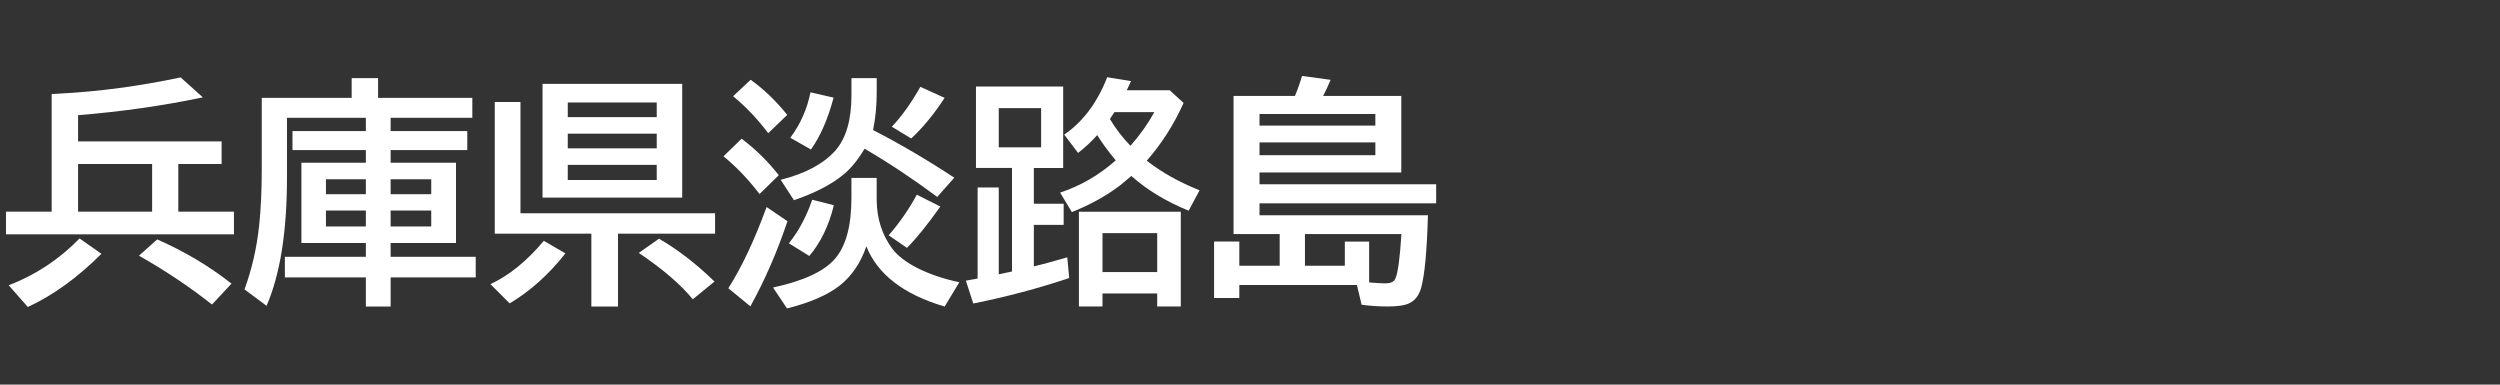 <svg version="1.1" xmlns="http://www.w3.org/2000/svg" xmlns:xlink="http://www.w3.org/1999/xlink" width="208" height="32" viewBox="0,0,208,32"><rect x="0" y="0" width="208" height="32" fill="#333333" stroke="none"/><g transform="translate(-240,-164)"><g data-paper-data="{&quot;isPaintingLayer&quot;:true}" fill-rule="nonzero" stroke="none" stroke-linecap="butt" stroke-linejoin="miter" stroke-miterlimit="10" stroke-dasharray="" stroke-dashoffset="0" style="mix-blend-mode: normal"><path d="M240,196v-32h208v32z" fill="none" stroke-width="0"></path><path d="M255.03,170.44l1.846,1.66c-3.32,0.697 -6.781,1.191 -10.381,1.484v2.178h11.943v1.885h-3.603v3.965h4.629v1.885h-18.965v-1.885h3.799v-9.785l0.645,-0.039c3.281,-0.169 6.644,-0.619 10.088,-1.348zM252.657,177.647h-6.162v3.965h6.162zM240.723,187.735c2.24,-0.859 4.206,-2.158 5.898,-3.897l1.816,1.279c-1.979,1.979 -4.02,3.454 -6.123,4.424zM257.637,189.337c-1.823,-1.445 -3.848,-2.8 -6.074,-4.062l1.514,-1.357c2.285,1.003 4.346,2.23 6.182,3.682z" fill="#ffffff" stroke-width="1"></path><path d="M272.5,173.8v1.103h6.377v1.582h-6.377v1.055h5.439v6.68h-5.439v1.143h7.08v1.719h-7.08v2.422h-2.061v-2.422h-6.738v-1.719h6.738v-1.143h-5.361v-6.68h5.361v-1.055h-6.104v-1.582h6.104v-1.103h-6.562v4.961c0,4.512 -0.566,8.073 -1.699,10.684l-1.836,-1.367c0.612,-1.667 1.019,-3.441 1.221,-5.322c0.143,-1.354 0.215,-2.9 0.215,-4.639v-5.977h7.481v-1.641h2.197v1.641h7.842v1.66zM270.439,178.917h-3.32v1.24h3.32zM272.5,178.917v1.24h3.379v-1.24zM270.439,181.515h-3.32v1.328h3.32zM272.5,181.515v1.328h3.379v-1.328z" fill="#ffffff" stroke-width="1"></path><path d="M296.76,170.98v9.463h-11.621v-9.463zM287.238,172.523v1.221h7.402v-1.221zM287.238,175.121v1.221h7.402v-1.221zM287.238,177.718v1.26h7.402v-1.26zM283.303,181.742h16.191v1.699h-8.076v6.064h-2.217v-6.064h-8.037v-10.957h2.139zM280.803,187.64c1.549,-0.716 3.031,-1.917 4.443,-3.603l1.797,1.045c-1.393,1.764 -2.939,3.151 -4.639,4.16zM297.639,188.9c-0.996,-1.224 -2.493,-2.51 -4.492,-3.857l1.68,-1.182c1.569,0.905 3.109,2.093 4.619,3.564z" fill="#ffffff" stroke-width="1"></path><path d="M312.94,180.55v0.146c0.026,1.53 0.456,2.858 1.289,3.984c0.443,0.592 1.13,1.126 2.061,1.602c1.022,0.521 2.197,0.921 3.525,1.201l-1.221,2.022c-3.405,-1.003 -5.576,-2.673 -6.514,-5.01c-0.469,1.367 -1.198,2.448 -2.188,3.242c-1.016,0.801 -2.487,1.442 -4.414,1.924l-1.162,-1.738c2.526,-0.547 4.242,-1.341 5.146,-2.383c0.918,-1.055 1.377,-2.747 1.377,-5.078v-1.66h2.1zM312.637,174.818c2.24,1.152 4.492,2.474 6.758,3.965l-1.416,1.602c-2.051,-1.523 -4.066,-2.861 -6.045,-4.014c-0.54,0.911 -1.117,1.621 -1.728,2.129c-0.996,0.833 -2.38,1.553 -4.15,2.158l-1.103,-1.699c2.044,-0.514 3.558,-1.322 4.541,-2.422c0.898,-1.016 1.348,-2.555 1.348,-4.619v-1.416h2.1v1.182c0,1.113 -0.101,2.158 -0.303,3.135zM303.917,175.081c-0.866,-1.152 -1.839,-2.178 -2.92,-3.076l1.455,-1.367c1.074,0.762 2.09,1.735 3.047,2.92zM303.194,180.14c-0.931,-1.217 -1.93,-2.262 -2.998,-3.135l1.504,-1.465c1.133,0.846 2.165,1.859 3.096,3.037zM300.596,187.982c1.12,-1.758 2.181,-4.01 3.184,-6.758l1.738,1.182c-0.866,2.572 -1.895,4.932 -3.086,7.08zM305.752,175.462c0.833,-1.107 1.393,-2.367 1.68,-3.779l1.924,0.439c-0.475,1.784 -1.104,3.223 -1.885,4.316zM314.2,174.544c0.814,-0.853 1.605,-1.96 2.373,-3.32l2.022,0.918c-0.918,1.393 -1.846,2.519 -2.783,3.379zM305.635,184.241c0.801,-0.99 1.449,-2.197 1.943,-3.623l1.797,0.459c-0.41,1.693 -1.09,3.099 -2.041,4.219zM313.936,183.577c0.885,-1.009 1.667,-2.135 2.344,-3.379l1.953,0.986c-1.048,1.491 -1.973,2.637 -2.773,3.438z" fill="#ffffff" stroke-width="1"></path><path d="M335.41,177.37c1.25,0.977 2.715,1.797 4.394,2.461l-0.908,1.699c-1.895,-0.775 -3.483,-1.738 -4.766,-2.891c-0.345,0.299 -0.645,0.55 -0.898,0.752c-1.133,0.872 -2.484,1.624 -4.053,2.256l-0.977,-1.621c1.706,-0.566 3.249,-1.462 4.629,-2.686c-0.618,-0.736 -1.133,-1.436 -1.543,-2.1c-0.488,0.547 -1.019,1.042 -1.592,1.484l-1.152,-1.523c1.563,-1.074 2.754,-2.666 3.574,-4.775l1.982,0.322c-0.137,0.293 -0.254,0.547 -0.352,0.762h3.574l1.152,1.055c-0.801,1.79 -1.823,3.392 -3.066,4.805zM334.053,176.13c0.775,-0.872 1.439,-1.807 1.992,-2.803h-3.32c-0.202,0.312 -0.329,0.505 -0.381,0.576c0.488,0.814 1.058,1.556 1.709,2.227zM328.457,171.198v6.777h-2.441v2.978h2.481v1.758h-2.481v3.447c0.664,-0.15 1.592,-0.4 2.783,-0.752l0.156,1.728c-2.572,0.859 -5.231,1.566 -7.979,2.119l-0.615,-1.904c0.573,-0.098 0.898,-0.156 0.977,-0.176v-7.578h1.758v7.227c0.339,-0.065 0.706,-0.143 1.103,-0.234v-8.613h-2.998v-6.777zM323.096,172.995v3.262h3.525v-3.262zM338.242,181.618v7.881h-1.963v-1.084h-4.551v1.084h-1.963v-7.881zM331.728,183.395v3.242h4.551v-3.242z" fill="#ffffff" stroke-width="1"></path><path d="M347.74,171.98c0.241,-0.579 0.436,-1.133 0.586,-1.66l2.383,0.322c-0.228,0.54 -0.436,0.986 -0.625,1.338h6.504v6.367h-11.797v0.986h14.697v1.582h-14.697v0.996h14.014c-0.085,2.982 -0.273,4.994 -0.566,6.035c-0.189,0.664 -0.544,1.104 -1.065,1.318c-0.371,0.156 -0.937,0.234 -1.699,0.234c-0.781,0 -1.51,-0.049 -2.188,-0.146l-0.391,-1.641h-9.785v1.084h-2.1v-4.697h2.1v2.012h3.359v-2.637h-3.838v-11.494zM351.89,186.111v-2.012h2.022v3.398c0.54,0.052 0.99,0.078 1.348,0.078c0.443,0 0.719,-0.127 0.83,-0.381c0.215,-0.475 0.384,-1.716 0.508,-3.721h-8.027v2.637zM344.791,173.484v0.967h9.639v-0.967zM344.791,175.847v1.064h9.639v-1.064z" fill="#ffffff" stroke-width="1"></path></g></g></svg>